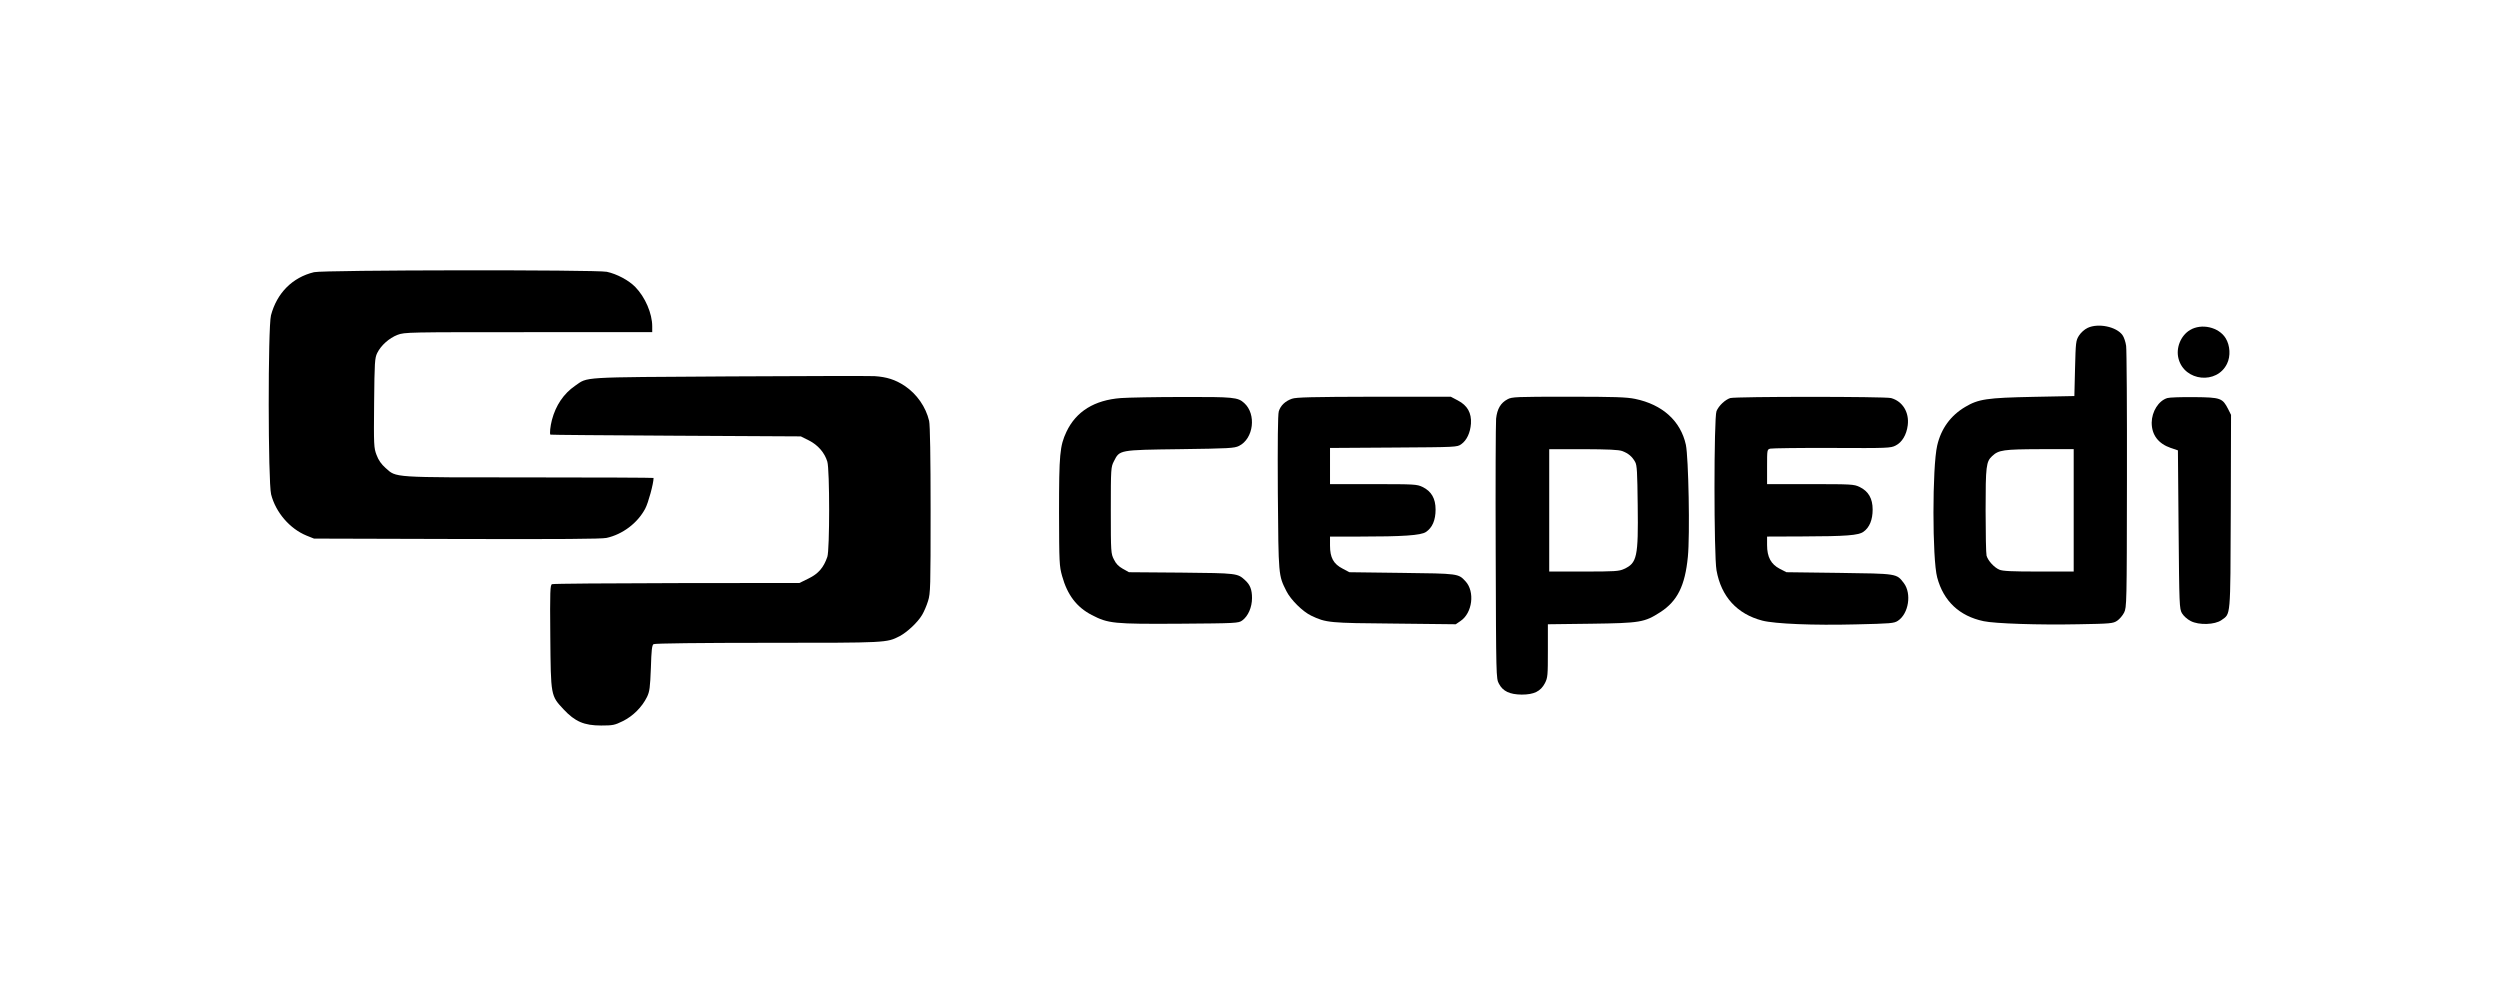 <?xml version="1.0" standalone="no"?>
<!DOCTYPE svg PUBLIC "-//W3C//DTD SVG 20010904//EN"
 "http://www.w3.org/TR/2001/REC-SVG-20010904/DTD/svg10.dtd">
<svg version="1.0" xmlns="http://www.w3.org/2000/svg"
 width="1859pt" height="741pt" viewBox="0 0 1859 741"
 preserveAspectRatio="xMidYMid meet">

<g transform="translate(0,741) scale(0.1,-0.1)"
fill="#000000" stroke="none">
<path d="M2335 5386 c-161 -39 -276 -155 -320 -321 -23 -91 -22 -1236 1 -1331
34 -134 139 -256 264 -307 l55 -22 1060 -3 c779 -2 1075 0 1115 8 119 26 231
110 288 218 23 43 62 187 62 228 0 2 -415 4 -923 4 -1033 0 -987 -3 -1070 70
-32 29 -52 57 -67 97 -20 53 -21 71 -18 387 3 305 5 334 23 371 28 57 89 111
151 135 54 20 73 20 974 20 l920 0 0 43 c0 96 -52 217 -126 293 -49 50 -137
97 -212 113 -78 16 -2108 14 -2177 -3z"/>
<path d="M15524 4972 c-25 -12 -50 -35 -65 -58 -23 -37 -24 -49 -29 -244 l-5
-205 -305 -6 c-344 -7 -408 -16 -507 -75 -108 -64 -179 -161 -208 -287 -37
-158 -37 -845 0 -981 47 -176 165 -287 345 -325 82 -18 412 -29 703 -23 242 4
260 6 290 26 18 12 41 39 52 61 19 39 20 63 21 985 1 520 -2 969 -6 998 -4 29
-16 65 -27 80 -45 63 -180 91 -259 54z m-104 -1357 l0 -455 -260 0 c-198 0
-269 3 -293 14 -38 16 -84 66 -95 104 -4 15 -7 167 -7 337 0 331 4 362 49 404
48 45 85 50 354 51 l252 0 0 -455z"/>
<path d="M16285 4956 c-70 -42 -107 -135 -85 -215 45 -167 285 -191 360 -36
28 57 23 136 -10 190 -51 83 -180 112 -265 61z"/>
<path d="M5420 4611 c-1121 -7 -1045 -2 -1144 -70 -84 -58 -143 -144 -172
-254 -12 -46 -18 -103 -11 -109 1 -2 421 -5 932 -8 l930 -5 60 -30 c67 -34
117 -91 137 -158 18 -60 18 -657 0 -708 -28 -81 -67 -125 -138 -160 l-69 -34
-912 -1 c-502 -1 -920 -4 -928 -8 -14 -5 -16 -48 -13 -388 4 -445 3 -440 99
-543 85 -91 153 -120 279 -120 88 0 101 3 162 33 75 37 142 104 179 179 20 42
23 68 29 216 4 133 8 170 20 177 9 6 348 10 850 10 890 0 882 0 979 49 57 30
136 104 168 159 14 23 34 70 44 103 18 57 19 101 19 677 0 386 -4 634 -11 662
-24 103 -91 200 -182 261 -70 46 -133 66 -224 72 -37 2 -525 1 -1083 -2z"/>
<path d="M8335 4450 c-197 -15 -333 -99 -405 -251 -49 -105 -55 -166 -55 -599
1 -377 2 -399 23 -474 39 -140 108 -231 220 -289 123 -64 162 -68 654 -65 423
3 437 4 465 24 44 32 73 98 73 167 0 62 -14 99 -52 133 -56 51 -57 52 -473 56
l-390 3 -45 25 c-32 18 -52 38 -67 70 -22 43 -23 52 -23 365 0 313 1 322 23
365 43 85 36 84 492 90 366 5 403 7 438 24 109 54 131 236 39 319 -47 43 -79
46 -457 45 -198 0 -405 -4 -460 -8z"/>
<path d="M9607 4445 c-51 -18 -85 -51 -98 -94 -7 -24 -9 -226 -7 -606 5 -621
4 -612 64 -731 32 -64 121 -152 184 -182 111 -53 133 -55 620 -59 l455 -5 35
24 c89 59 109 219 37 296 -53 57 -51 57 -472 62 l-391 5 -49 26 c-69 35 -95
82 -95 172 l0 67 213 0 c333 0 462 9 500 34 48 32 72 88 72 167 0 82 -31 136
-97 168 -42 20 -59 21 -366 21 l-322 0 0 135 0 134 473 3 c470 3 472 3 503 25
41 29 67 85 72 153 5 79 -26 135 -97 172 l-53 28 -572 0 c-457 -1 -579 -4
-609 -15z"/>
<path d="M11210 4441 c-51 -27 -77 -71 -85 -144 -3 -34 -5 -483 -3 -997 3
-922 3 -936 24 -974 29 -56 80 -80 169 -81 92 0 141 24 173 85 21 41 22 57 22
241 l0 197 323 4 c364 5 395 10 513 86 127 82 184 196 205 412 16 159 5 739
-15 833 -39 177 -174 299 -378 341 -63 13 -153 16 -495 16 -388 0 -421 -1
-453 -19z m853 -385 c45 -17 73 -40 96 -81 14 -25 16 -74 19 -322 5 -385 -5
-430 -102 -474 -36 -17 -69 -19 -298 -19 l-258 0 0 455 0 455 253 0 c186 -1
262 -4 290 -14z"/>
<path d="M12866 4450 c-37 -12 -85 -56 -102 -97 -20 -47 -20 -1072 0 -1184 35
-196 153 -325 341 -374 93 -24 381 -36 693 -28 265 6 286 8 315 27 80 53 103
202 44 280 -55 72 -47 70 -482 76 l-391 5 -49 25 c-66 34 -95 88 -95 177 l0
63 258 1 c333 1 422 8 459 35 45 32 68 89 68 165 0 82 -31 136 -97 168 -42 20
-59 21 -366 21 l-322 0 0 129 c0 129 0 129 25 135 13 3 220 6 459 5 416 -2
435 -1 472 18 48 24 81 80 90 151 12 96 -38 178 -124 202 -46 12 -1153 12
-1196 0z"/>
<path d="M16116 4450 c-65 -20 -115 -100 -116 -183 0 -91 49 -156 142 -188
l53 -18 5 -588 c5 -567 6 -589 25 -623 12 -20 39 -45 65 -58 61 -32 180 -28
229 7 69 50 66 7 69 806 l2 720 -22 44 c-42 81 -55 86 -251 88 -95 1 -185 -2
-201 -7z"/>
</g>
</svg>
